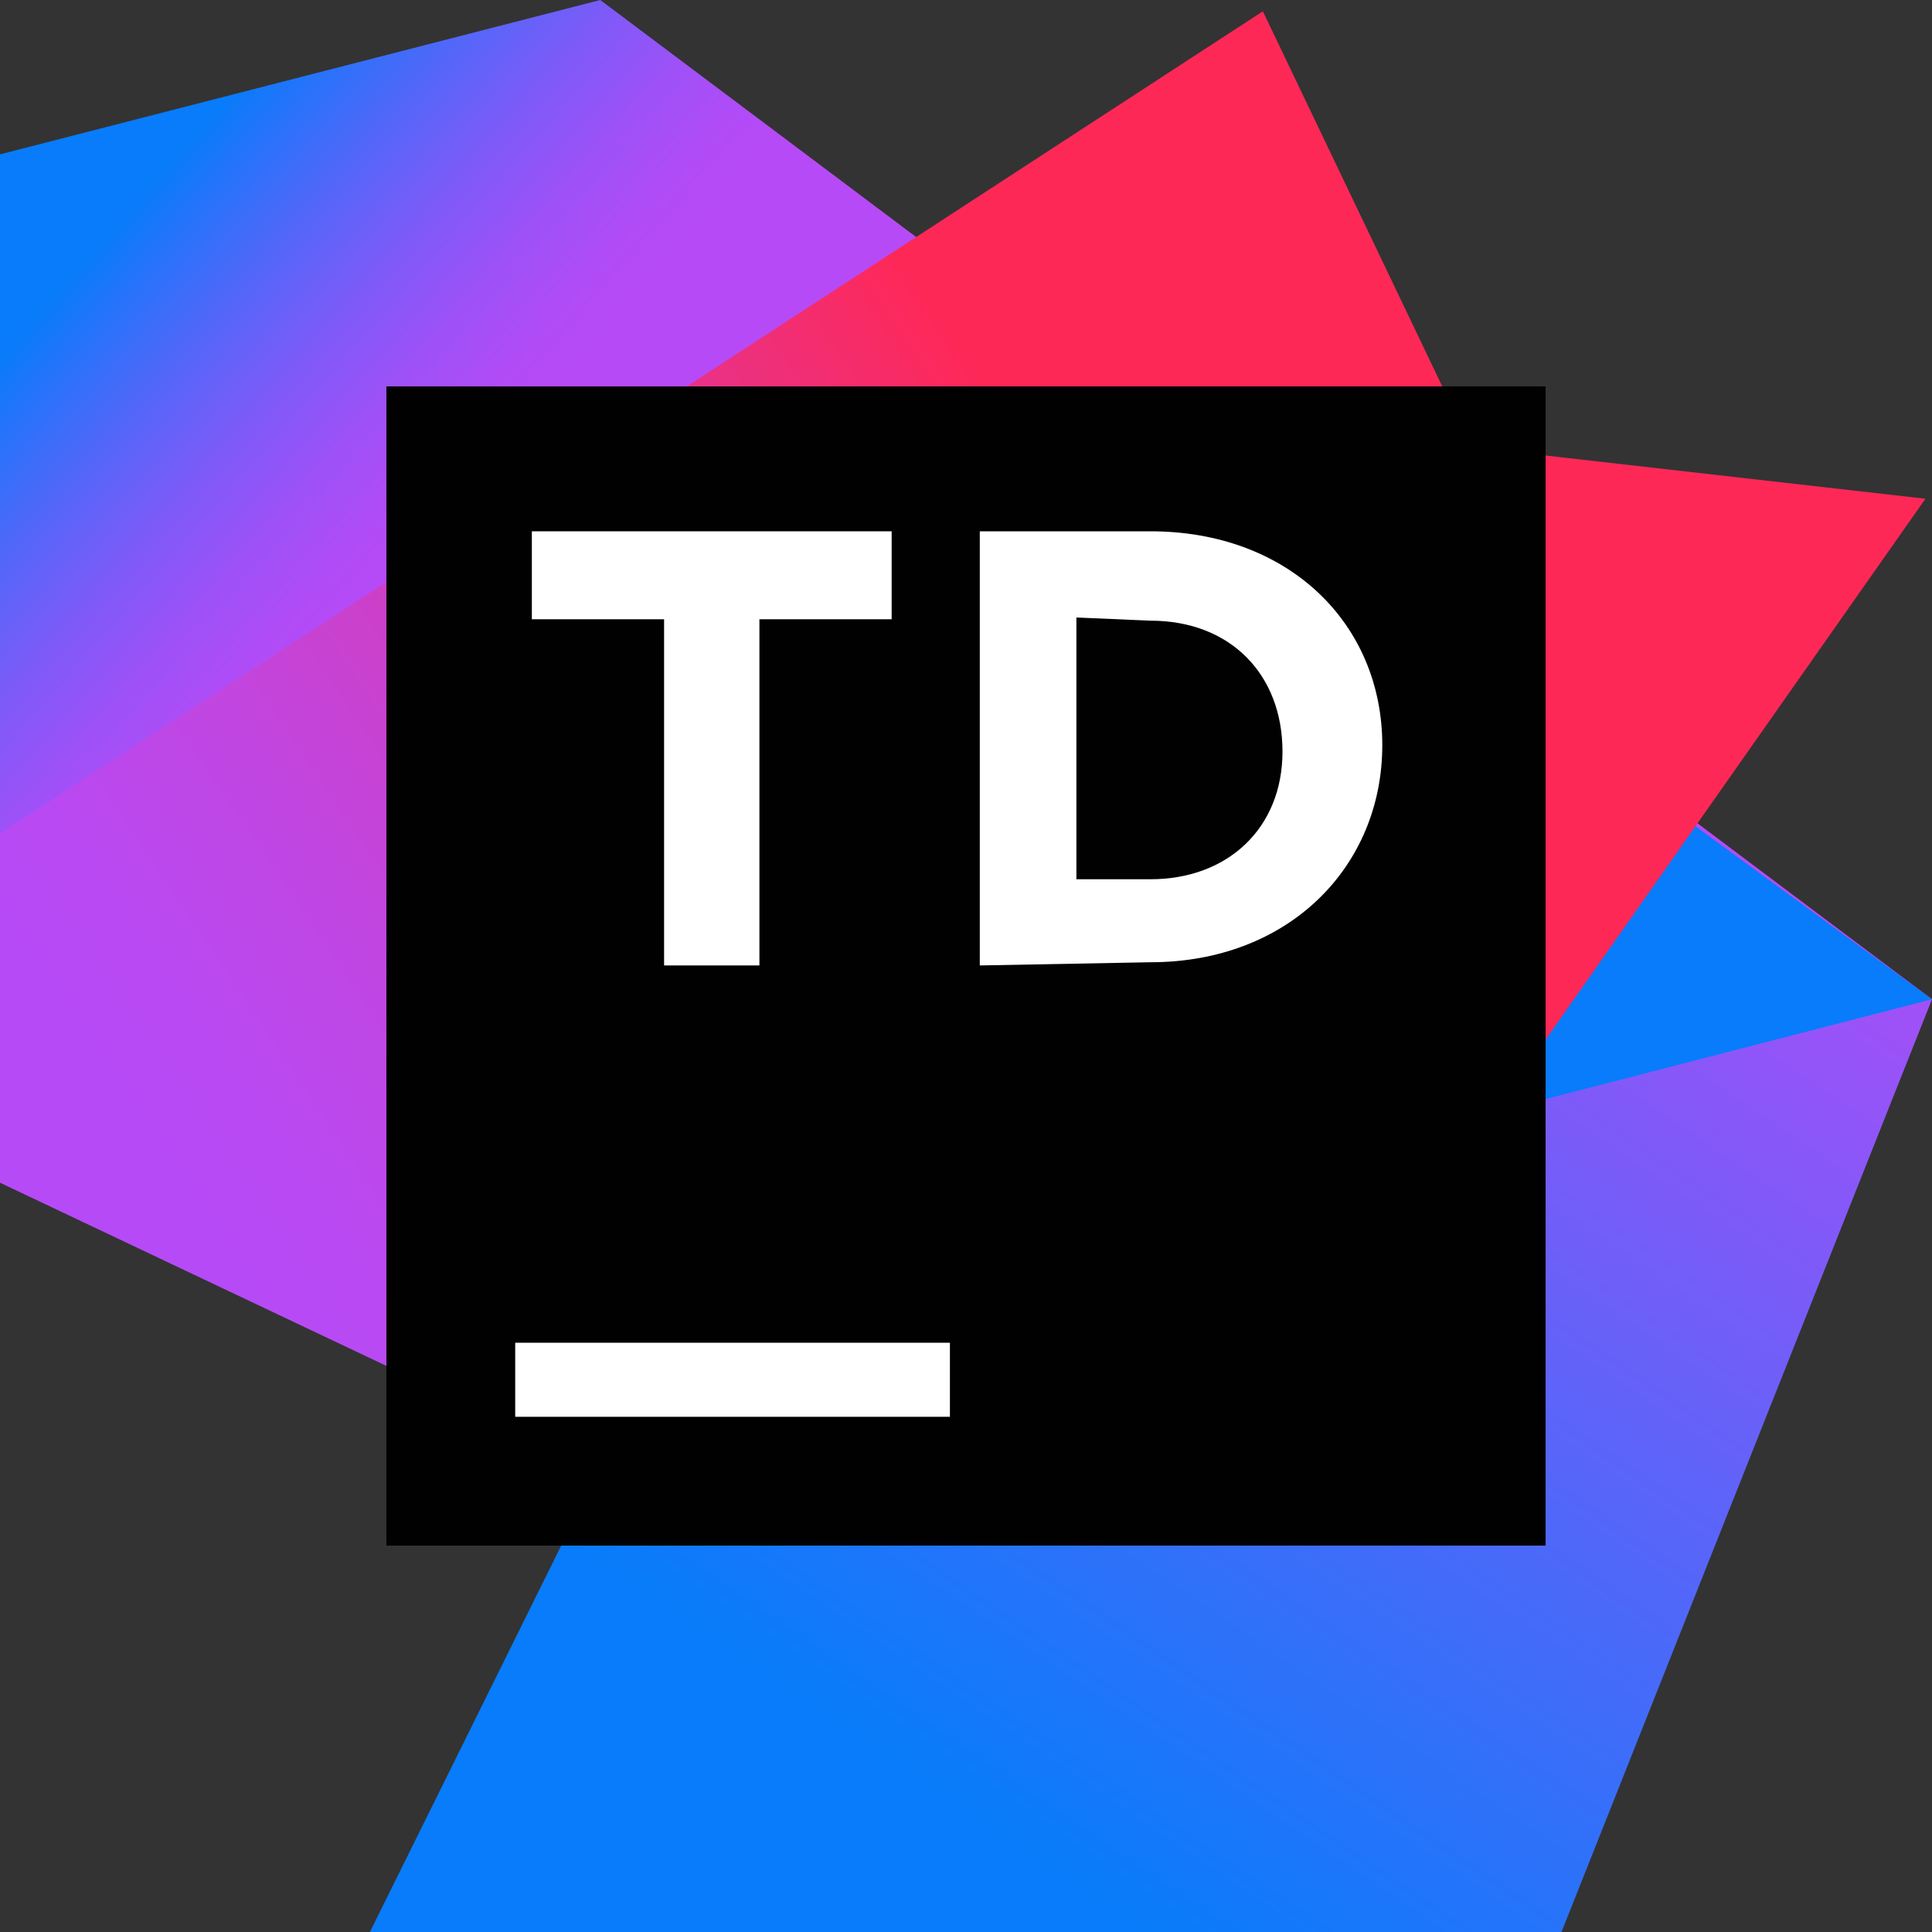 <svg width="70" height="70" viewBox="0 0 70 70" fill="none" xmlns="http://www.w3.org/2000/svg">
<rect x="0" y="0" width="70" height="70" fill="#333333" stroke="none"/>
<path d="M13.402 70L30.74 34.979L70 36.205L56.576 70H13.402Z" fill="url(#paint0_linear)"/>
<path d="M21.749 0L0 5.593V32.892L54.769 40.141L70 36.205L21.749 0Z" fill="url(#paint1_linear)"/>
<path d="M40.27 14.456L29.708 25.642L30.117 34.548L54.77 40.141L70 36.205L40.27 14.456Z" fill="#087CFA"/>
<path d="M53.307 16.198L45.756 0.409L0 30.203V42.852L15.338 50.123L33.58 46.036L53.522 41.195L69.763 18.07L53.307 16.198Z" fill="url(#paint2_linear)"/>
<path d="M56 14H14V56H56V14Z" fill="#010101"/>
<path d="M34.417 48.65H18.667V51.333H34.417V48.65Z" fill="white"/>
<path d="M35.5 19.25H41.683C46.7 19.25 50.083 22.604 50.083 26.999C50.083 31.395 46.7 34.864 41.683 34.864L35.5 34.98V19.25ZM39 22.373V31.857H41.683C44.483 31.857 46.467 30.006 46.467 27.231C46.467 24.455 44.6 22.488 41.683 22.488L39 22.373Z" fill="white"/>
<path d="M24.061 22.437H19.27V19.25H32.306V22.437H27.515V34.98H24.061V22.437Z" fill="white"/>
<defs>
<linearGradient id="paint0_linear" x1="62.996" y1="24.051" x2="34.822" y2="65.484" gradientUnits="userSpaceOnUse">
<stop offset="0" stop-color="#B74AF7"/>
<stop offset="1" stop-color="#087CFA"/>
</linearGradient>
<linearGradient id="paint1_linear" x1="31.989" y1="31.921" x2="4.437" y2="7.89" gradientUnits="userSpaceOnUse">
<stop offset="0.564" stop-color="#B74AF7"/>
<stop offset="0.614" stop-color="#B04CF7"/>
<stop offset="0.685" stop-color="#9E51F7"/>
<stop offset="0.768" stop-color="#805AF8"/>
<stop offset="0.861" stop-color="#5566F9"/>
<stop offset="0.96" stop-color="#2075FA"/>
<stop offset="1" stop-color="#087CFA"/>
</linearGradient>
<linearGradient id="paint2_linear" x1="9.401" y1="47.379" x2="42.962" y2="24.798" gradientUnits="userSpaceOnUse">
<stop offset="0" stop-color="#B74AF7"/>
<stop offset="0.122" stop-color="#BA49F0"/>
<stop offset="0.294" stop-color="#C245DE"/>
<stop offset="0.497" stop-color="#D03EC0"/>
<stop offset="0.722" stop-color="#E23595"/>
<stop offset="0.963" stop-color="#FA2A60"/>
<stop offset="1" stop-color="#FE2857"/>
</linearGradient>
</defs>
</svg>
